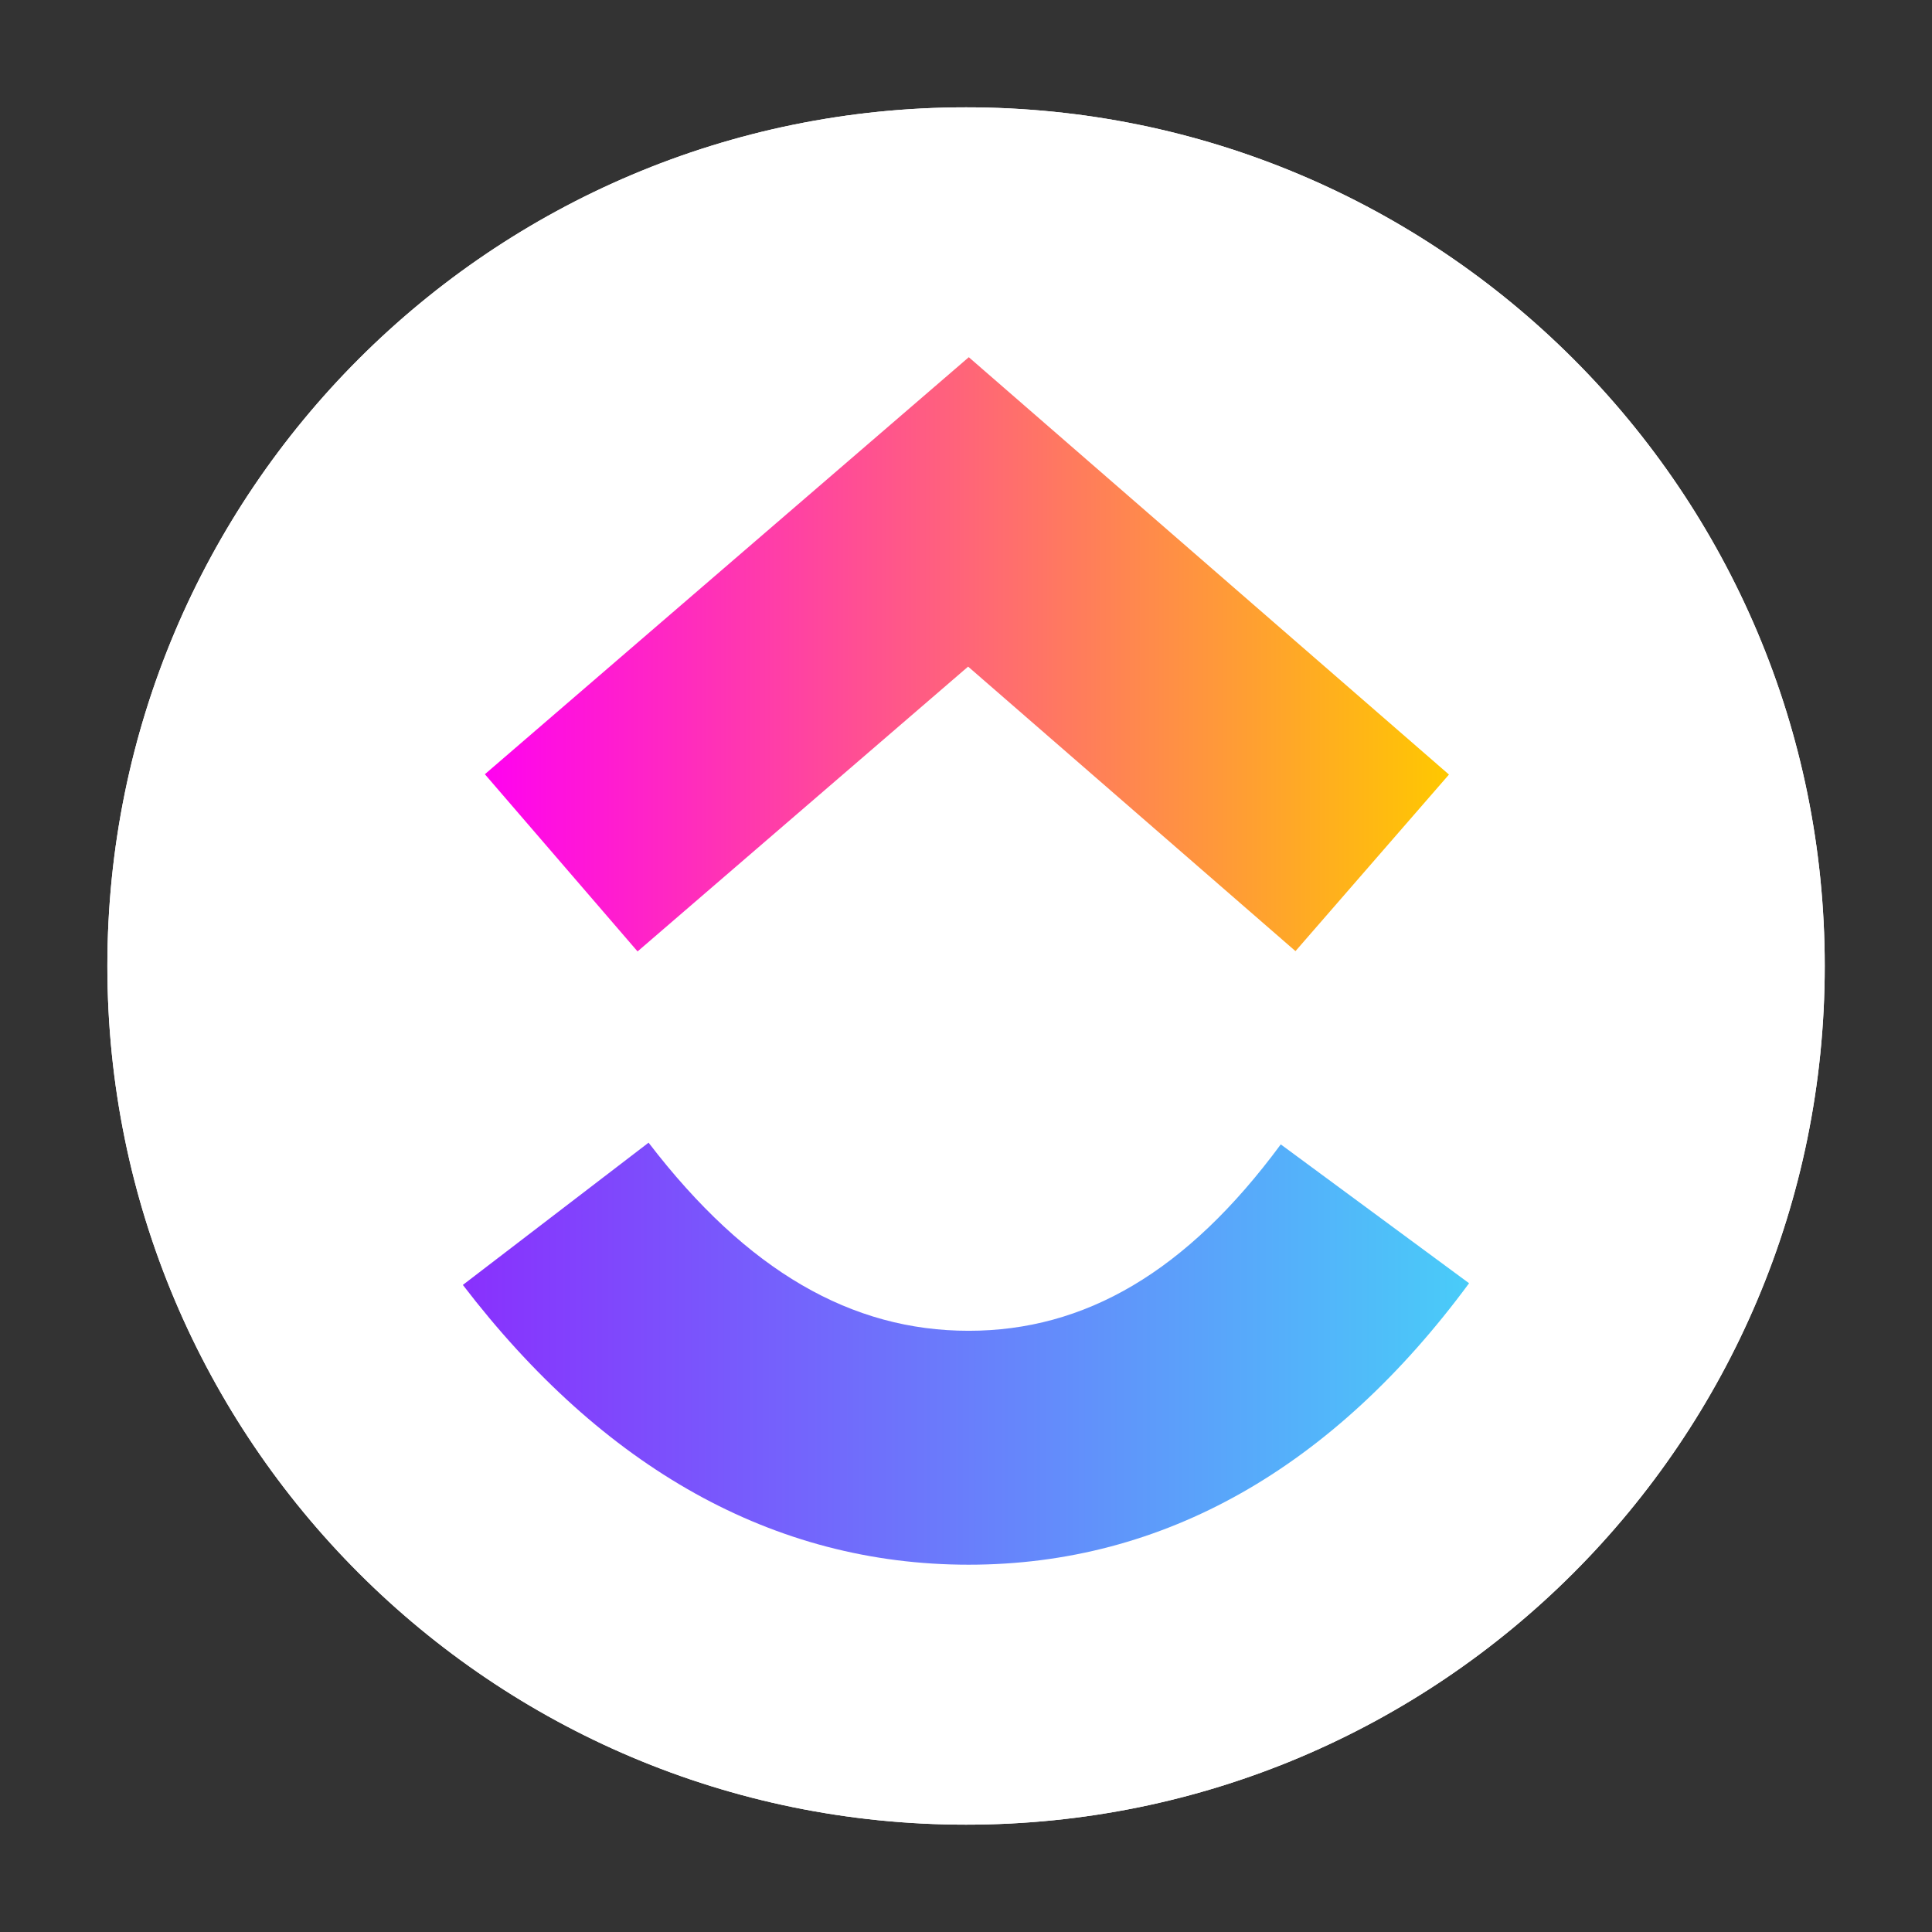 <svg xmlns:xlink="http://www.w3.org/1999/xlink" xmlns="http://www.w3.org/2000/svg" width="54" height="54" viewBox="0 0 54 54" fill="none">
<rect x="0" y="0" width="54" height="54" fill="#333333" stroke="none"/>
<path d="M51.002 27C51.002 13.745 40.256 3 27.002 3C13.747 3 3.001 13.745 3.001 27C3.001 40.255 13.747 51 27.002 51C40.256 51 51.002 40.255 51.002 27Z" fill="white"/>
<path d="M51.002 27C51.002 13.745 40.256 3 27.002 3C13.747 3 3.001 13.745 3.001 27C3.001 40.255 13.747 51 27.002 51C40.256 51 51.002 40.255 51.002 27Z" fill="white"/>
<path fill-rule="evenodd" clip-rule="evenodd" d="M12.937 35.914L18.128 31.938C20.885 35.537 23.812 37.196 27.074 37.196C30.318 37.196 33.165 35.556 35.798 31.986L41.061 35.867C37.265 41.014 32.541 43.734 27.074 43.734C21.625 43.734 16.858 41.034 12.937 35.914Z" fill="url(#paint0_linear_651_1001)"/>
<path fill-rule="evenodd" clip-rule="evenodd" d="M27.059 18.632L17.82 26.593L13.552 21.64L27.078 9.984L40.499 21.649L36.209 26.584L27.059 18.632Z" fill="url(#paint1_linear_651_1001)"/>
<defs>
<linearGradient id="paint0_linear_651_1001" x1="12.937" y1="39.96" x2="41.061" y2="39.96" gradientUnits="userSpaceOnUse">
<stop stop-color="#8930FD"/>
<stop offset="1" stop-color="#49CCF9"/>
</linearGradient>
<linearGradient id="paint1_linear_651_1001" x1="13.552" y1="21.279" x2="40.499" y2="21.279" gradientUnits="userSpaceOnUse">
<stop stop-color="#FF02F0"/>
<stop offset="1" stop-color="#FFC800"/>
</linearGradient>
</defs>
</svg>